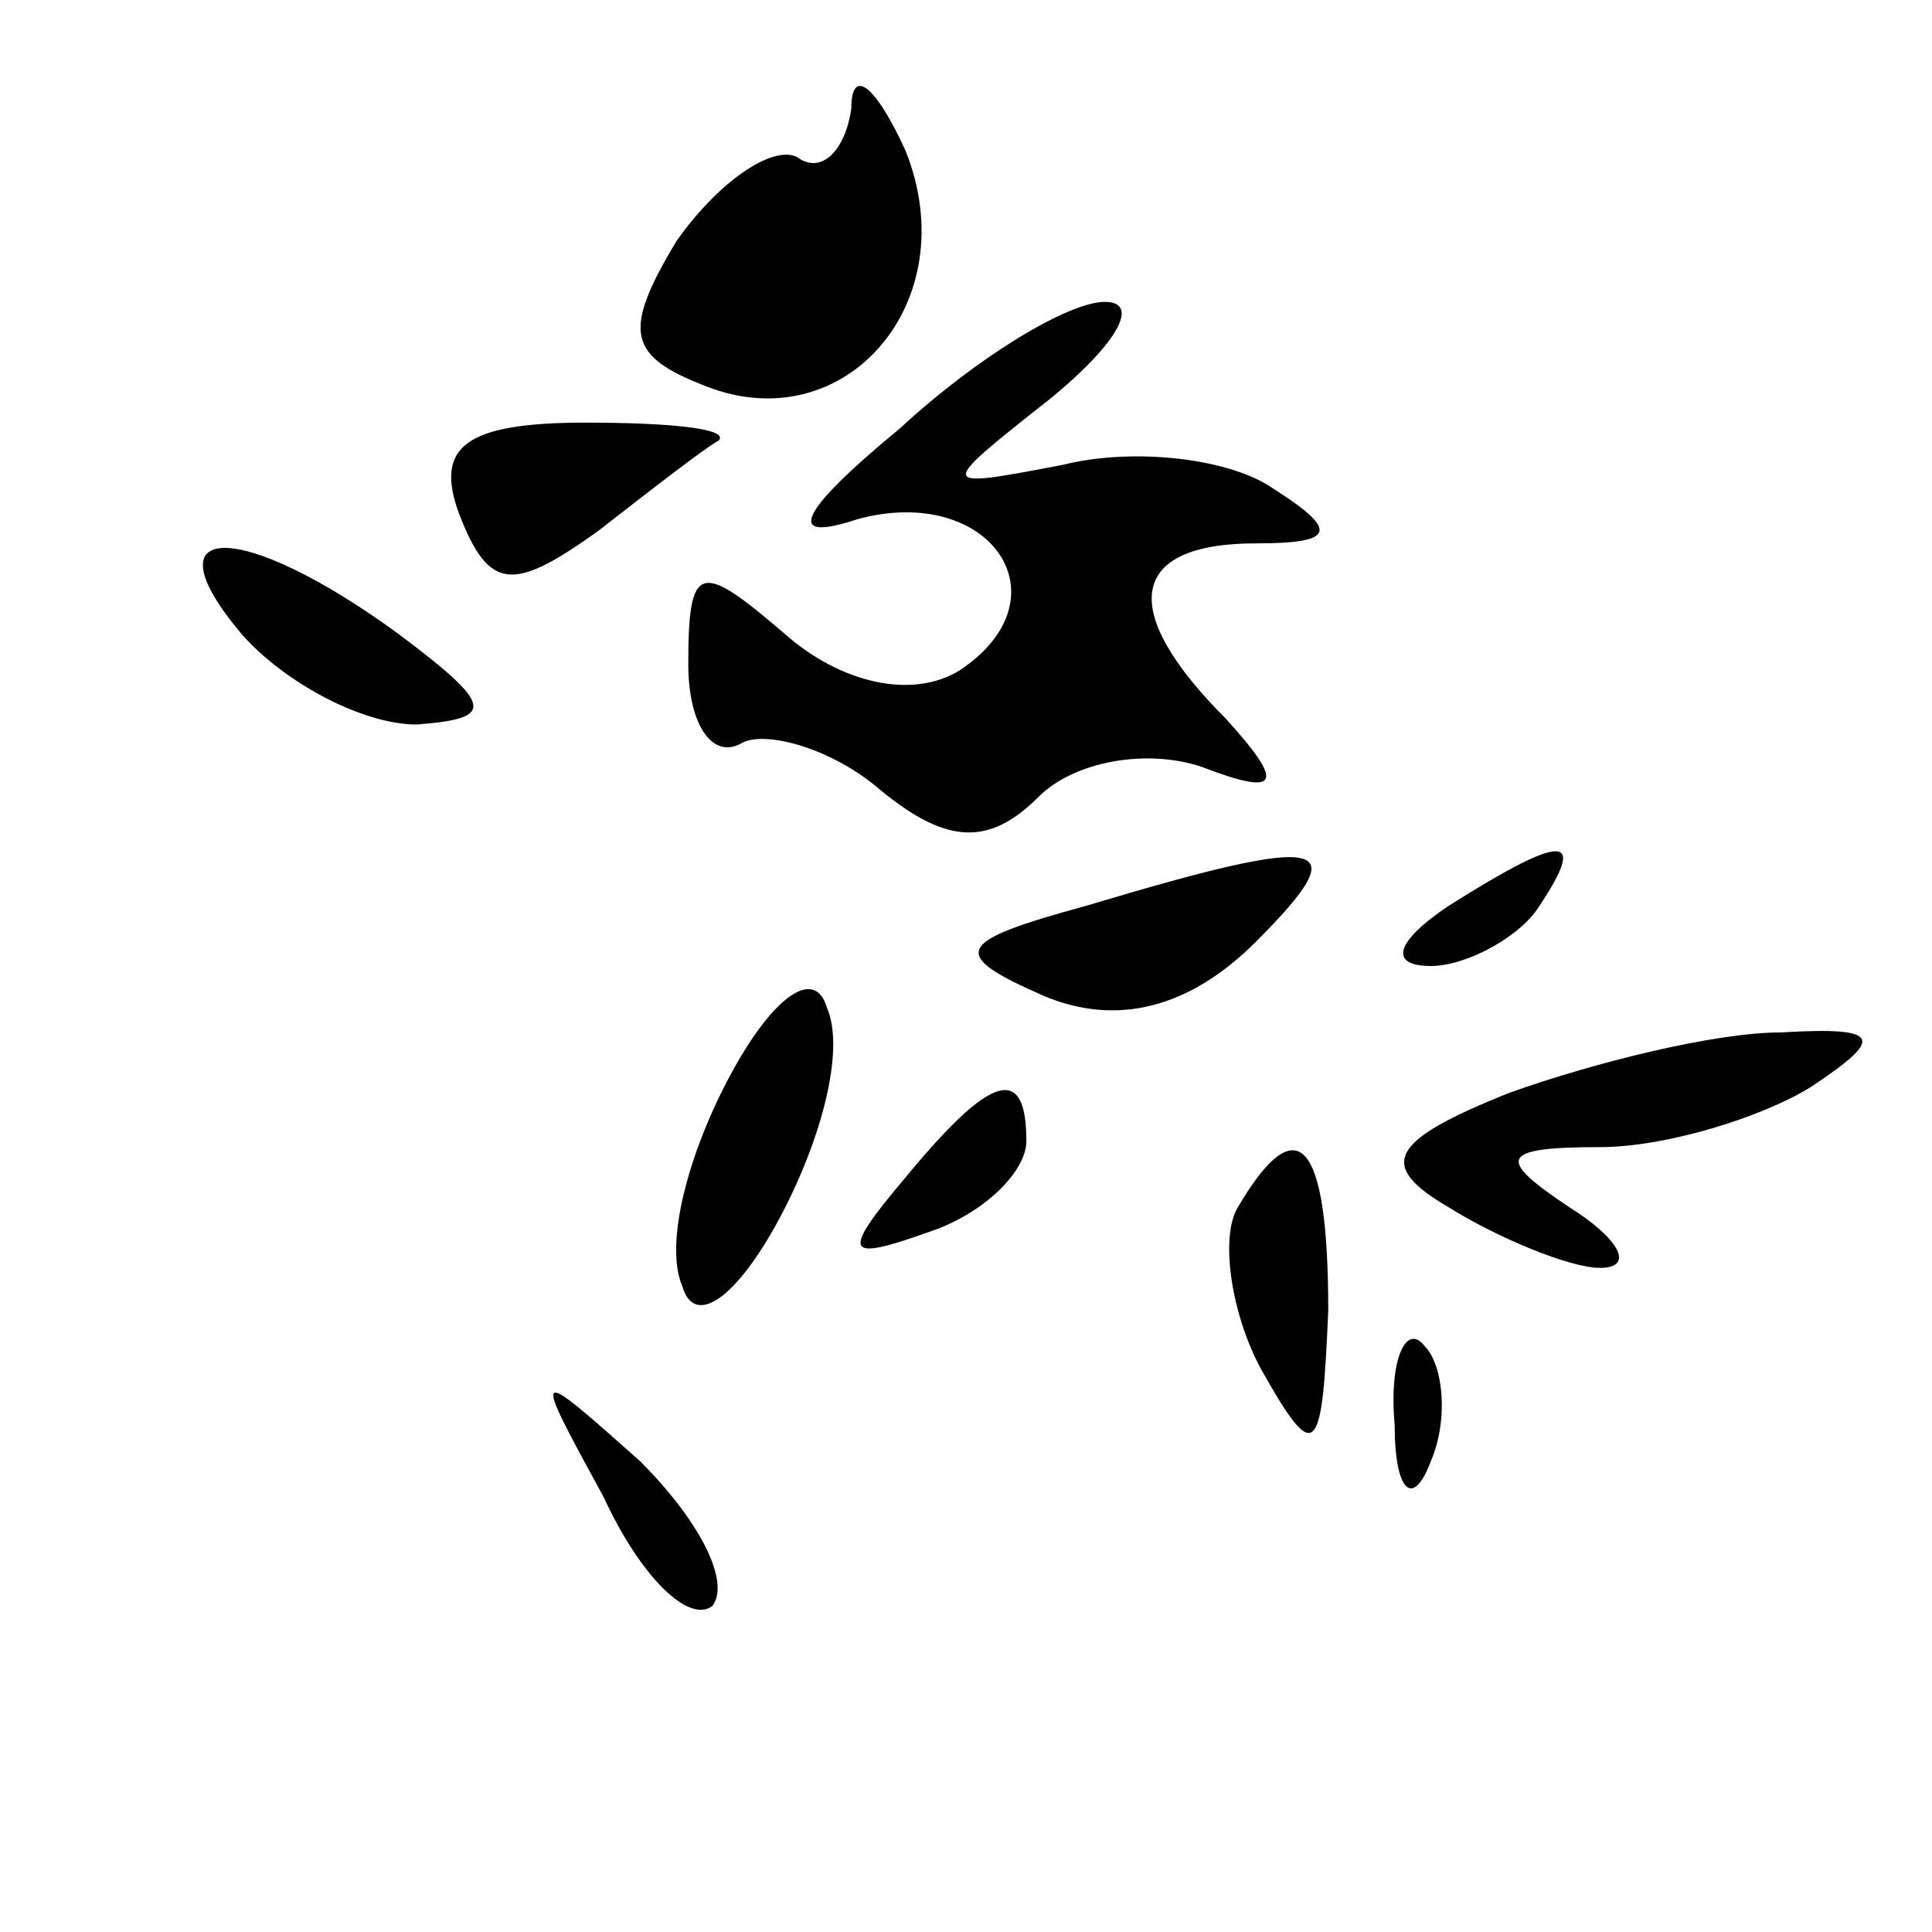 <?xml version="1.0" standalone="no"?>
<!DOCTYPE svg PUBLIC "-//W3C//DTD SVG 20010904//EN"
 "http://www.w3.org/TR/2001/REC-SVG-20010904/DTD/svg10.dtd">
<svg version="1.0" xmlns="http://www.w3.org/2000/svg"
 width="32pt" height="32pt" viewBox="0 0 32 32"
 preserveAspectRatio="xMidYMid meet">
<g transform="translate(0,32) scale(0.1,-0.1)"
fill="#000000" stroke="none">
<path fill="#000000" stroke="none" d="M141 302 c-1 -7 -5 -11 -9 -8 -4 2 -13
-4 -20 -14 -9 -15 -8 -19 5 -24 23 -9 43 14 33 39 -5 11 -9 14 -9 7z"/>
<path fill="#000000" stroke="none" d="M149 249 c-17 -14 -19 -19 -7 -15 22 6
35 -13 17 -25 -8 -5 -20 -2 -29 6 -14 12 -16 12 -16 -5 0 -10 4 -16 9 -13 4 2
15 -1 23 -8 11 -9 18 -9 26 -1 6 6 18 8 27 5 13 -5 14 -3 4 8 -18 18 -16 29 5
29 13 0 14 2 3 9 -7 5 -23 7 -35 4 -21 -4 -21 -4 -2 11 11 9 15 16 9 16 -6 0
-21 -9 -34 -21z"/>
<path fill="#000000" stroke="none" d="M76 235 c5 -13 9 -13 23 -3 9 7 18 14
20 15 2 2 -8 3 -22 3 -20 0 -25 -4 -21 -15z"/>
<path fill="#000000" stroke="none" d="M40 215 c7 -8 20 -15 29 -15 13 1 13 3
-3 15 -26 19 -42 19 -26 0z"/>
<path fill="#000000" stroke="none" d="M180 170 c-22 -6 -23 -8 -7 -15 12 -5
24 -2 35 9 17 17 12 18 -28 6z"/>
<path fill="#000000" stroke="none" d="M240 170 c-9 -6 -10 -10 -3 -10 6 0 15
5 18 10 8 12 4 12 -15 0z"/>
<path fill="#000000" stroke="none" d="M121 142 c-7 -13 -11 -28 -8 -35 2 -7
9 -2 16 11 7 13 11 28 8 35 -2 7 -9 2 -16 -11z"/>
<path fill="#000000" stroke="none" d="M250 139 c-20 -8 -22 -12 -10 -19 8 -5
20 -10 25 -10 6 0 3 5 -5 10 -12 8 -12 10 5 10 11 0 27 5 35 10 12 8 12 10 -5
9 -11 0 -31 -5 -45 -10z"/>
<path fill="#000000" stroke="none" d="M150 125 c-11 -13 -10 -14 4 -9 9 3 16
10 16 15 0 13 -6 11 -20 -6z"/>
<path fill="#000000" stroke="none" d="M205 120 c-3 -5 -1 -18 4 -27 9 -16 10
-14 11 10 0 28 -5 34 -15 17z"/>
<path fill="#000000" stroke="none" d="M231 84 c0 -11 3 -14 6 -6 3 7 2 16 -1
19 -3 4 -6 -2 -5 -13z"/>
<path fill="#000000" stroke="none" d="M100 72 c6 -13 14 -21 18 -18 3 4 -2
14 -12 24 -18 16 -18 16 -6 -6z"/>
</g>
</svg>

